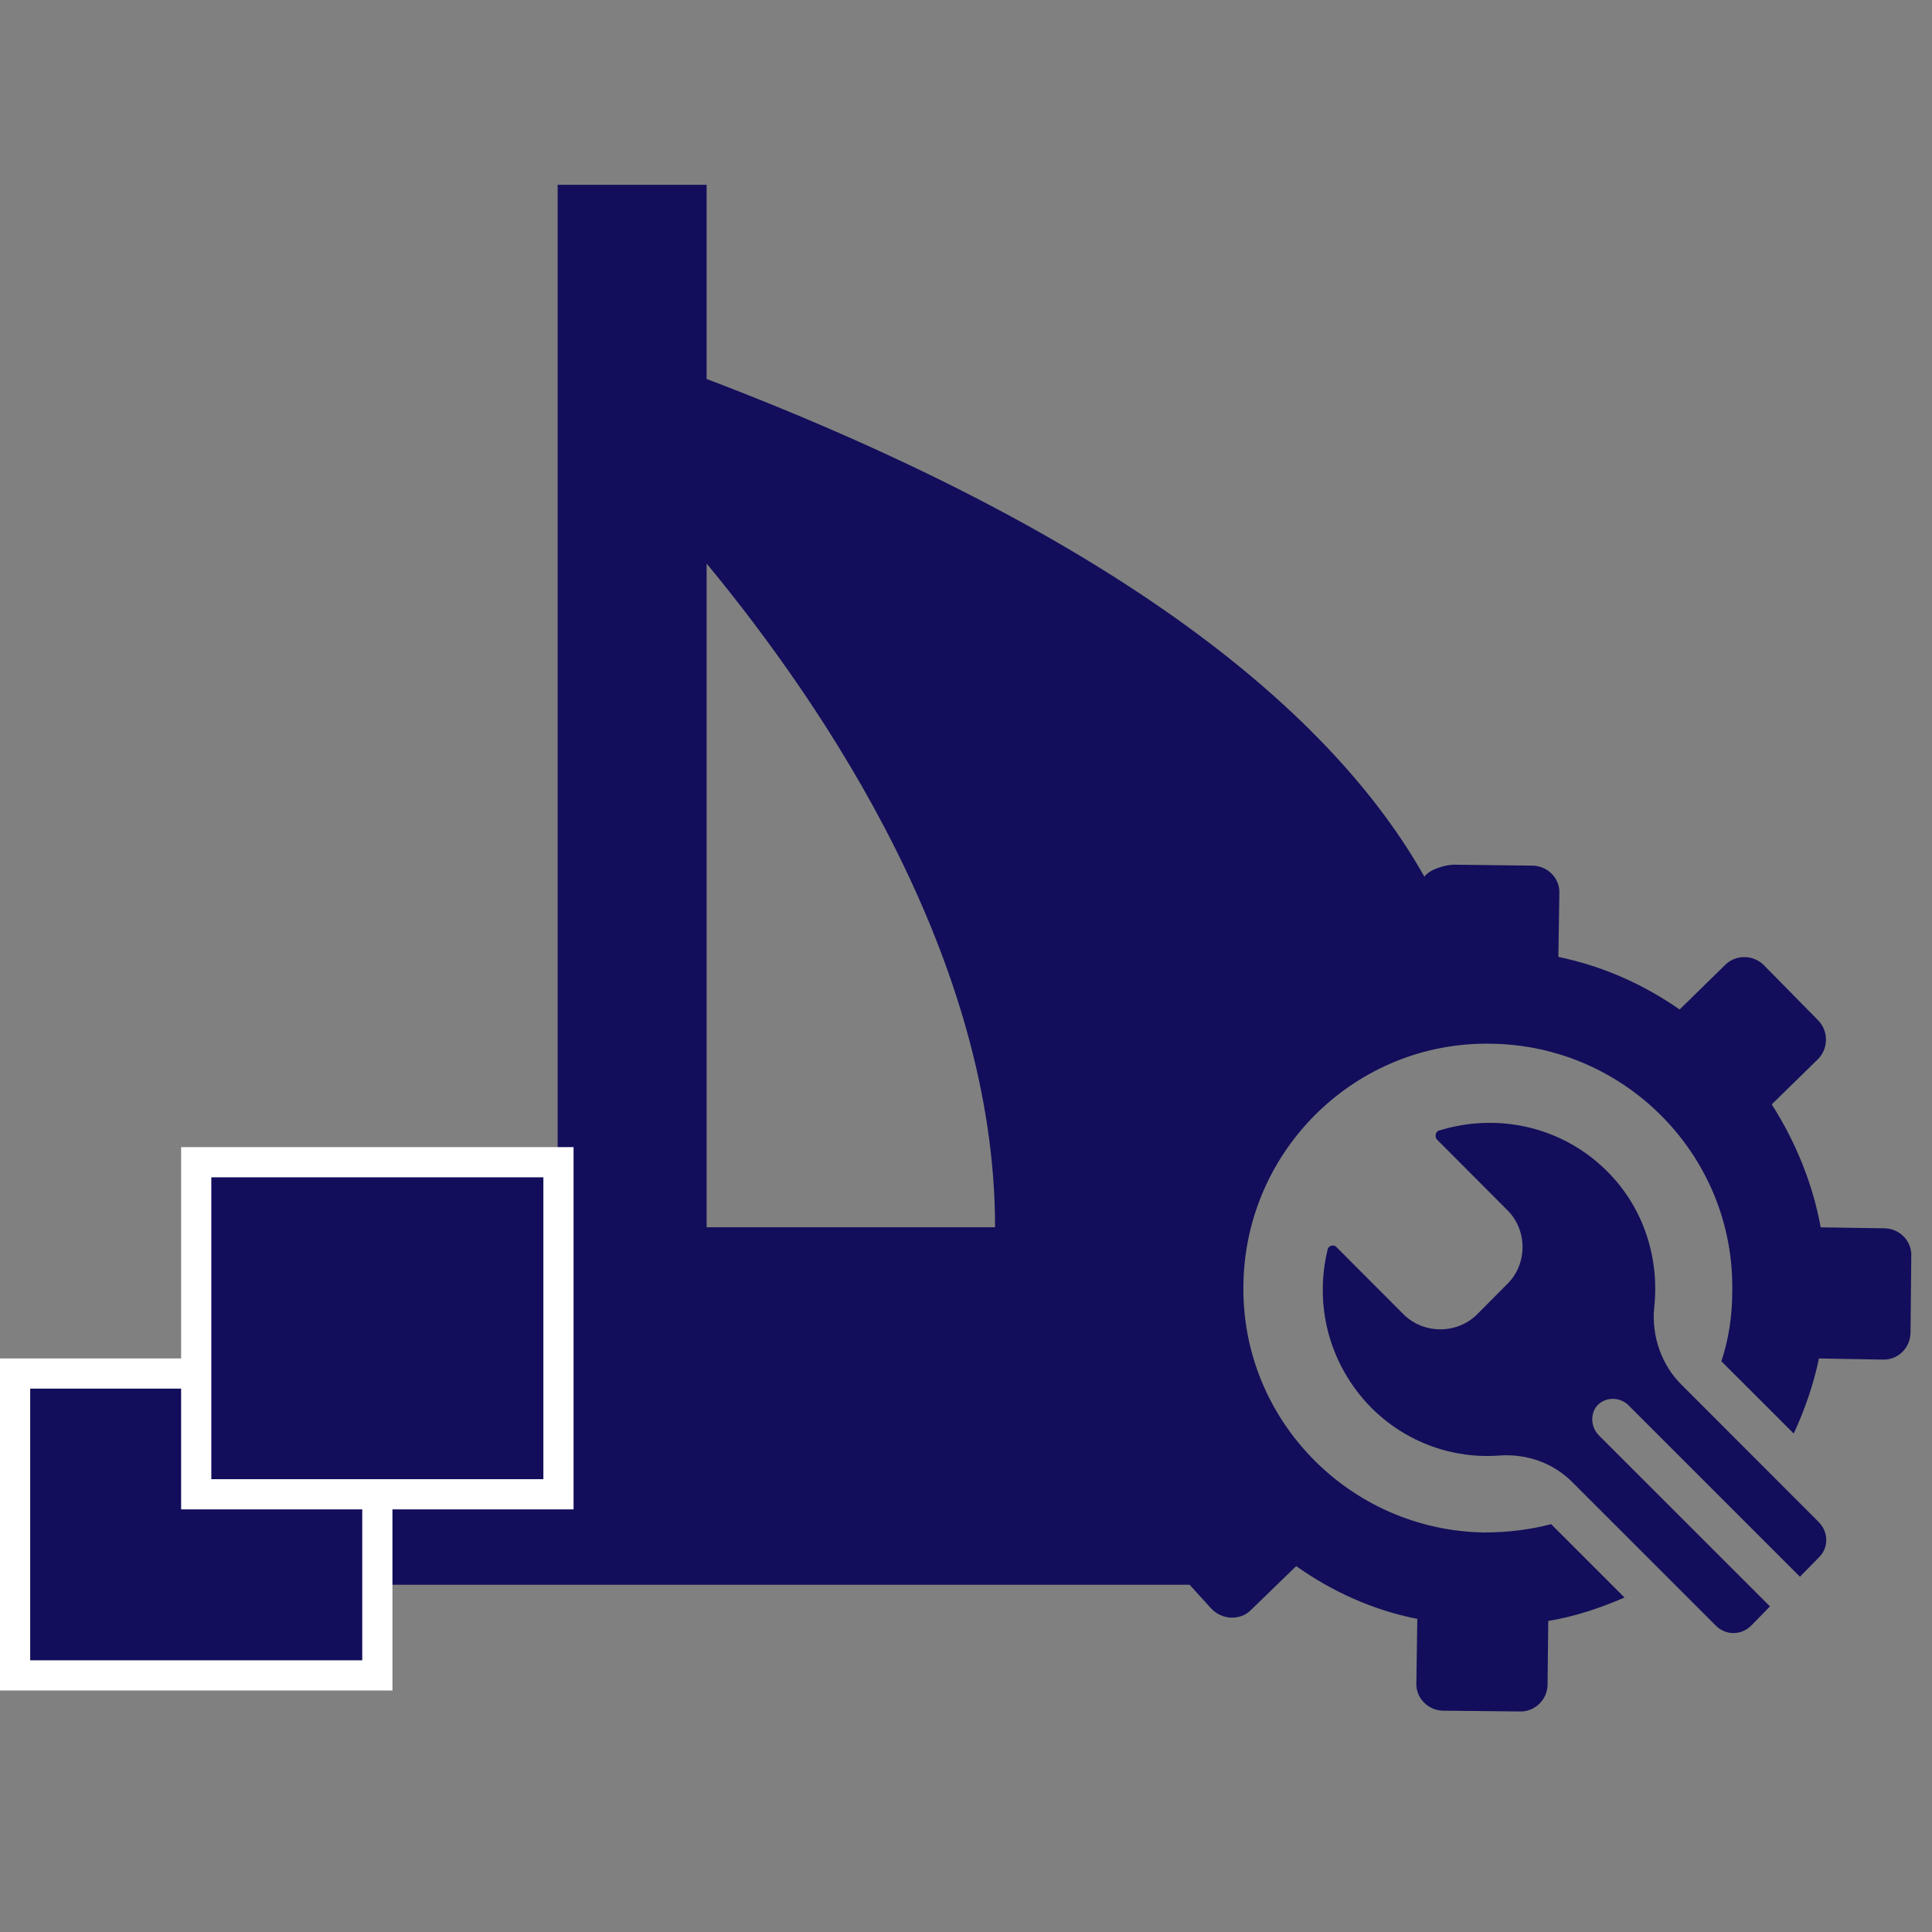 <?xml version="1.0" encoding="utf-8"?>
<!-- Generator: Adobe Illustrator 16.0.0, SVG Export Plug-In . SVG Version: 6.00 Build 0)  -->
<!DOCTYPE svg PUBLIC "-//W3C//DTD SVG 1.1//EN" "http://www.w3.org/Graphics/SVG/1.1/DTD/svg11.dtd">
<svg version="1.1" id="Layer_1" xmlns="http://www.w3.org/2000/svg" xmlns:xlink="http://www.w3.org/1999/xlink" x="0px" y="0px"
	 width="64px" height="64px" viewBox="0 0 64 64" enable-background="new 0 0 64 64" xml:space="preserve">
<rect x="0" y="0" width="64" height="64" fill="#808080" stroke="none"/>
<g>
	<path fill="#120E5B" d="M62.416,40.689l-2.103-0.032c-0.268-1.463-0.836-2.844-1.622-4.073l1.501-1.468
		c0.388-0.359,0.388-0.957,0.035-1.318l-1.768-1.797c-0.362-0.39-0.966-0.39-1.318-0.03l-1.501,1.47
		c-1.207-0.841-2.552-1.439-4.017-1.742l0.033-2.098c0.026-0.509-0.394-0.926-0.904-0.926l-2.517-0.03
		c-0.318-0.019-0.883,0.15-1.051,0.396c-3.016-5.354-9.963-11.224-23.777-16.488V6.121h-4.934v34.535H9.641l0.416,11.841h29.35
		l0.713,0.785c0.356,0.381,0.956,0.411,1.314,0.057l1.503-1.459c1.197,0.845,2.542,1.457,4.013,1.748l-0.031,2.108
		c-0.03,0.508,0.39,0.933,0.9,0.933l2.513,0.025c0.509,0.025,0.933-0.394,0.933-0.895l0.023-2.103
		c0.881-0.146,1.707-0.422,2.526-0.776l-2.43-2.43c-0.69,0.181-1.44,0.275-2.217,0.275c-4.467-0.068-8.062-3.749-7.977-8.216
		c0.063-4.469,3.75-8.064,8.216-7.974c4.467,0.061,8.063,3.745,7.977,8.211c0,0.815-0.122,1.59-0.36,2.308l2.396,2.394
		c0.36-0.775,0.655-1.619,0.836-2.487l2.103,0.037c0.509,0.028,0.931-0.392,0.931-0.9l0.025-2.522
		C63.34,41.105,62.915,40.689,62.416,40.689z M23.408,40.655V18.668c3.947,4.779,9.555,13.107,9.555,21.987H23.408z"/>
	<path fill="#120E5B" d="M55.702,45.87c-0.663-0.652-0.992-1.61-0.906-2.538c0.182-1.62-0.327-3.303-1.551-4.525
		c-1.501-1.506-3.658-1.953-5.577-1.355c-0.122,0.035-0.15,0.217-0.06,0.304l2.335,2.342c0.657,0.659,0.657,1.768,0,2.423
		l-1.012,1.019c-0.664,0.661-1.771,0.661-2.436,0l-2.216-2.221c-0.089-0.114-0.272-0.054-0.297,0.064
		c-0.449,1.823,0.024,3.802,1.439,5.246c1.164,1.164,2.727,1.706,4.255,1.586c0.896-0.06,1.766,0.241,2.396,0.871l4.766,4.764
		c0.328,0.33,0.839,0.33,1.174,0l0.621-0.636l-5.664-5.662c-0.269-0.268-0.293-0.69-0.085-0.96c0.268-0.327,0.75-0.327,1.042-0.06
		l5.699,5.699l0.628-0.639c0.326-0.321,0.326-0.827,0-1.166L55.702,45.87z"/>
</g>
<rect x="0.5" y="45.5" fill="#120E5B" stroke="#FFFFFF" stroke-miterlimit="10" width="12" height="10"/>
<rect x="6.5" y="38.5" fill="#120E5B" stroke="#FFFFFF" stroke-miterlimit="10" width="12" height="11"/>
</svg>

